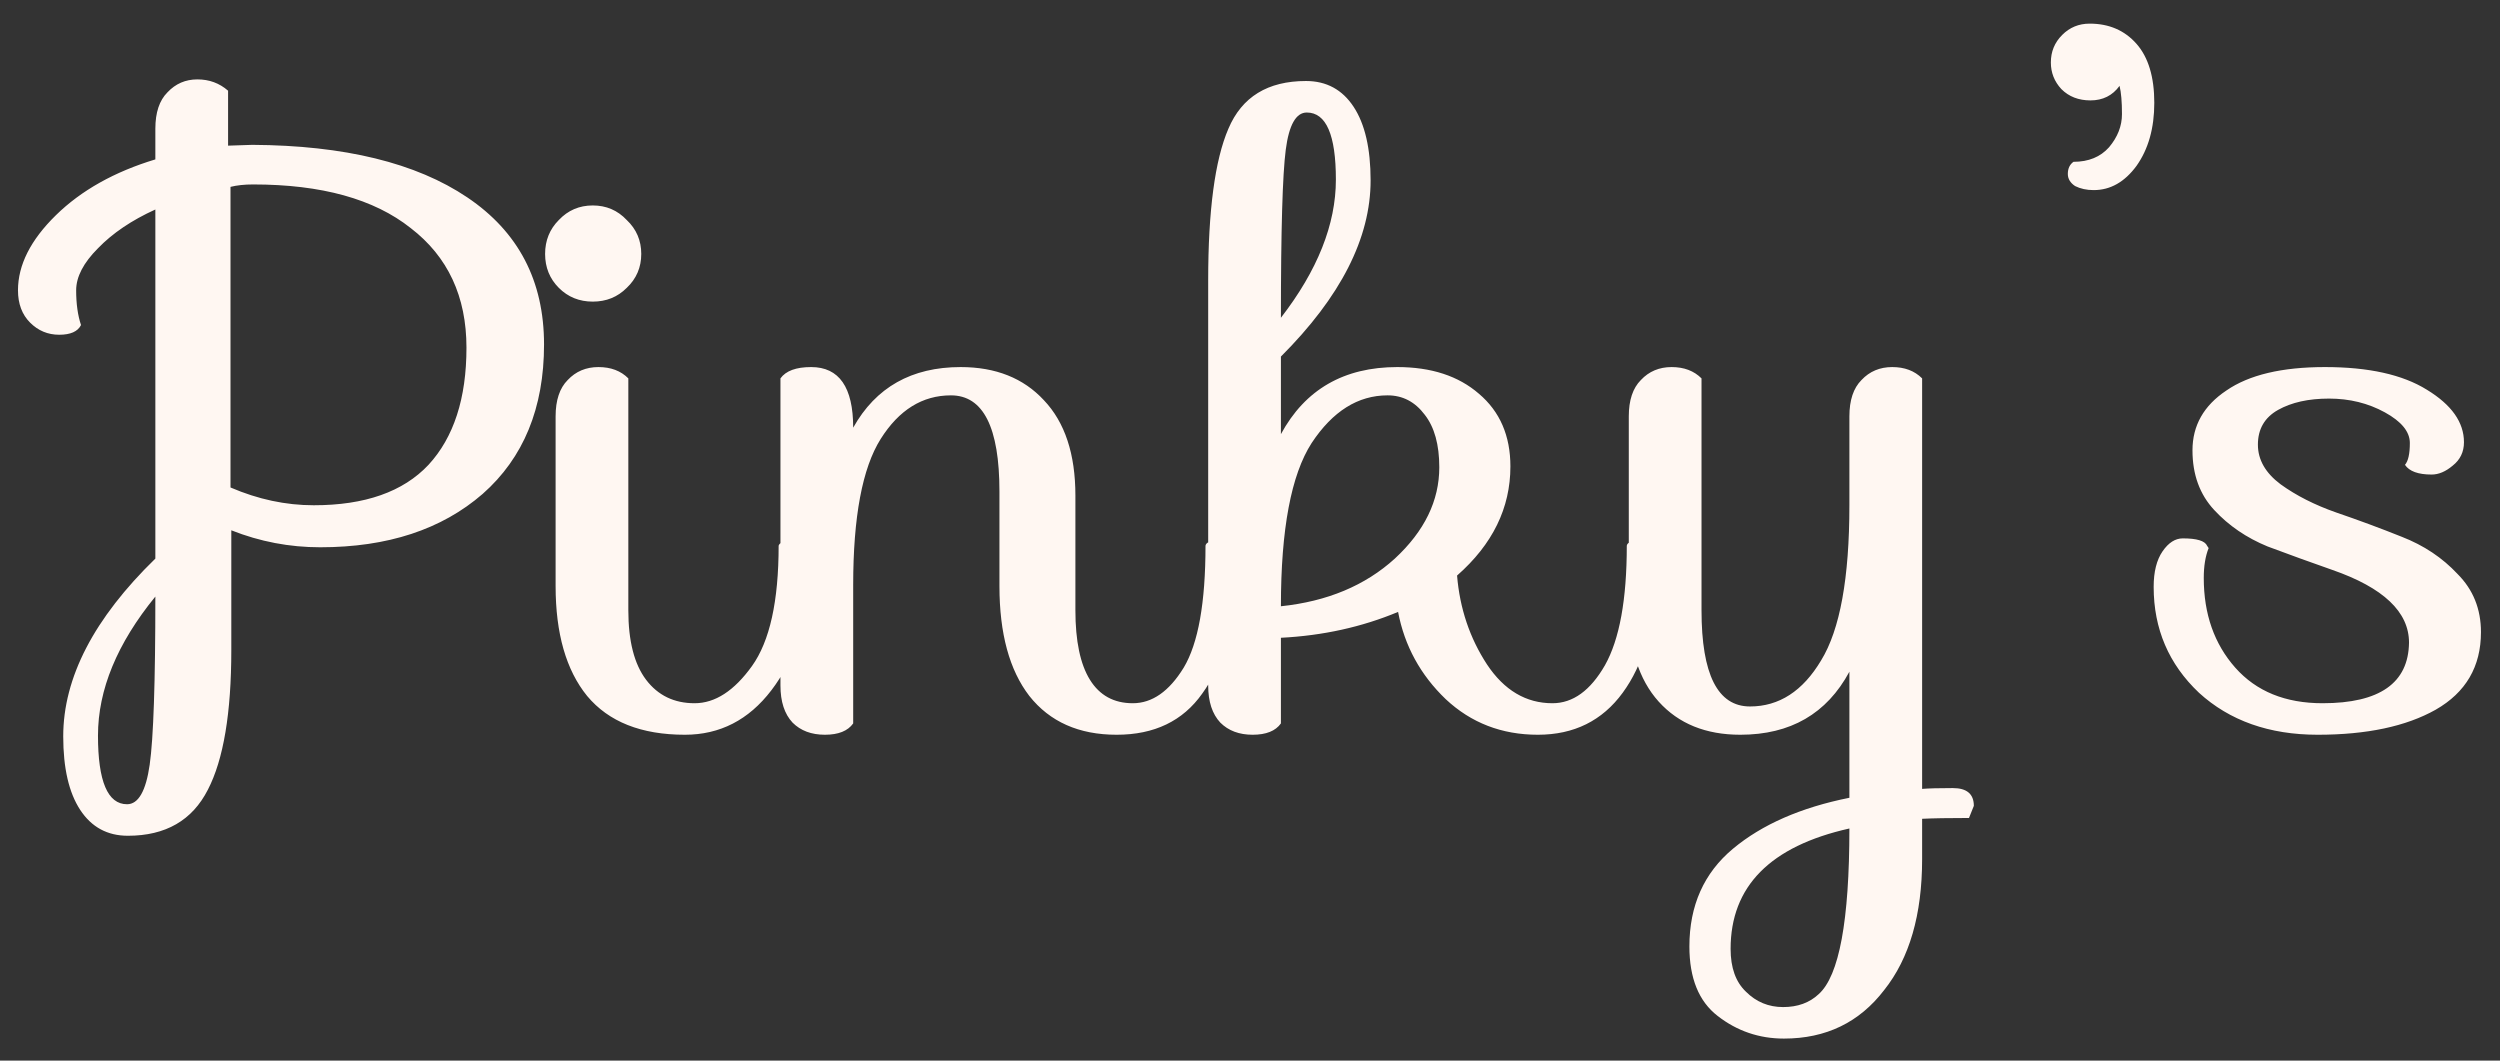 <svg width="99" height="42" viewBox="0 0 99 42" fill="none" xmlns="http://www.w3.org/2000/svg">
<rect x="0" y="0" width="99" height="42" fill="#333333" stroke="none"/>
<path d="M9.032 5.768L9.992 5.736C13.64 5.757 16.477 6.451 18.504 7.816C20.531 9.181 21.544 11.123 21.544 13.64C21.544 16.157 20.733 18.131 19.112 19.56C17.491 20.968 15.347 21.672 12.68 21.672C11.464 21.672 10.291 21.448 9.16 21V25.736C9.16 28.232 8.851 30.077 8.232 31.272C7.613 32.488 6.557 33.096 5.064 33.096C4.253 33.096 3.624 32.755 3.176 32.072C2.728 31.389 2.504 30.419 2.504 29.16C2.504 26.835 3.72 24.488 6.152 22.12V8.296C5.213 8.723 4.456 9.235 3.88 9.832C3.304 10.408 3.016 10.963 3.016 11.496C3.016 12.029 3.08 12.488 3.208 12.872C3.08 13.128 2.792 13.256 2.344 13.256C1.896 13.256 1.512 13.096 1.192 12.776C0.872 12.456 0.712 12.029 0.712 11.496C0.712 10.493 1.213 9.501 2.216 8.52C3.219 7.539 4.531 6.803 6.152 6.312V5.096C6.152 4.456 6.312 3.976 6.632 3.656C6.952 3.315 7.347 3.144 7.816 3.144C8.285 3.144 8.691 3.293 9.032 3.592V5.768ZM12.424 20.008C14.451 20.008 15.965 19.475 16.968 18.408C17.971 17.32 18.472 15.773 18.472 13.768C18.472 11.741 17.736 10.163 16.264 9.032C14.813 7.88 12.733 7.304 10.024 7.304C9.683 7.304 9.384 7.336 9.128 7.4V19.304C10.216 19.773 11.315 20.008 12.424 20.008ZM5.032 31.848C5.48 31.848 5.779 31.325 5.928 30.28C6.077 29.235 6.152 27.016 6.152 23.624C4.637 25.48 3.88 27.315 3.88 29.128C3.88 30.941 4.264 31.848 5.032 31.848ZM22.13 11.4C21.768 11.037 21.586 10.589 21.586 10.056C21.586 9.523 21.768 9.075 22.13 8.712C22.493 8.328 22.941 8.136 23.474 8.136C24.008 8.136 24.456 8.328 24.818 8.712C25.202 9.075 25.394 9.523 25.394 10.056C25.394 10.589 25.202 11.037 24.818 11.4C24.456 11.763 24.008 11.944 23.474 11.944C22.941 11.944 22.493 11.763 22.13 11.4ZM22.002 16.488C22.002 15.848 22.162 15.368 22.482 15.048C22.802 14.707 23.208 14.536 23.698 14.536C24.189 14.536 24.584 14.685 24.882 14.984V24.168C24.882 25.384 25.117 26.301 25.586 26.92C26.056 27.539 26.696 27.848 27.506 27.848C28.317 27.848 29.074 27.357 29.778 26.376C30.482 25.395 30.834 23.805 30.834 21.608C30.877 21.48 31.037 21.416 31.314 21.416C31.698 21.416 31.89 21.981 31.89 23.112C31.89 24.755 31.442 26.163 30.546 27.336C29.65 28.509 28.509 29.096 27.122 29.096C25.394 29.096 24.104 28.584 23.25 27.56C22.418 26.536 22.002 25.085 22.002 23.208V16.488ZM48.218 21.416C48.602 21.416 48.794 21.981 48.794 23.112C48.794 24.925 48.4 26.376 47.61 27.464C46.842 28.552 45.712 29.096 44.218 29.096C42.725 29.096 41.573 28.584 40.762 27.56C39.973 26.536 39.578 25.085 39.578 23.208V19.464C39.578 16.925 38.938 15.656 37.658 15.656C36.528 15.656 35.6 16.232 34.874 17.384C34.149 18.536 33.786 20.467 33.786 23.176V28.648C33.573 28.947 33.2 29.096 32.666 29.096C32.133 29.096 31.706 28.936 31.386 28.616C31.066 28.275 30.906 27.784 30.906 27.144V14.984C31.12 14.685 31.525 14.536 32.122 14.536C33.232 14.536 33.786 15.336 33.786 16.936C34.682 15.336 36.101 14.536 38.042 14.536C39.429 14.536 40.528 14.973 41.338 15.848C42.17 16.723 42.586 17.981 42.586 19.624V24.168C42.586 25.384 42.778 26.301 43.162 26.92C43.546 27.539 44.112 27.848 44.858 27.848C45.626 27.848 46.298 27.379 46.874 26.44C47.45 25.48 47.738 23.869 47.738 21.608C47.76 21.48 47.92 21.416 48.218 21.416ZM64.9 21.416C65.284 21.416 65.477 21.981 65.477 23.112C65.477 24.883 65.071 26.323 64.26 27.432C63.45 28.541 62.33 29.096 60.901 29.096C59.471 29.096 58.255 28.627 57.252 27.688C56.25 26.728 55.62 25.576 55.364 24.232C53.935 24.829 52.389 25.171 50.724 25.256V28.648C50.511 28.947 50.138 29.096 49.605 29.096C49.071 29.096 48.645 28.936 48.325 28.616C48.005 28.275 47.844 27.784 47.844 27.144V11.112C47.844 8.339 48.111 6.333 48.645 5.096C49.178 3.837 50.202 3.208 51.717 3.208C52.527 3.208 53.157 3.549 53.605 4.232C54.053 4.915 54.276 5.885 54.276 7.144C54.276 9.427 53.093 11.752 50.724 14.12V17.192C51.684 15.421 53.221 14.536 55.333 14.536C56.676 14.536 57.754 14.888 58.565 15.592C59.397 16.296 59.812 17.256 59.812 18.472C59.812 20.115 59.108 21.555 57.7 22.792C57.807 24.093 58.202 25.267 58.885 26.312C59.567 27.336 60.431 27.848 61.477 27.848C62.287 27.848 62.98 27.347 63.556 26.344C64.132 25.32 64.421 23.741 64.421 21.608C64.442 21.48 64.602 21.416 64.9 21.416ZM56.996 18.504C56.996 17.608 56.804 16.915 56.42 16.424C56.036 15.912 55.546 15.656 54.949 15.656C53.775 15.656 52.773 16.285 51.941 17.544C51.13 18.803 50.724 20.957 50.724 24.008C52.559 23.816 54.063 23.187 55.236 22.12C56.41 21.032 56.996 19.827 56.996 18.504ZM50.724 12.584C52.175 10.707 52.901 8.883 52.901 7.112C52.901 5.341 52.517 4.456 51.748 4.456C51.322 4.456 51.044 4.947 50.916 5.928C50.788 6.909 50.724 9.128 50.724 12.584ZM64.5 16.488C64.5 15.848 64.66 15.368 64.98 15.048C65.3 14.707 65.705 14.536 66.196 14.536C66.687 14.536 67.081 14.685 67.38 14.984V24.168C67.38 26.707 68.02 27.976 69.3 27.976C70.452 27.976 71.391 27.368 72.116 26.152C72.863 24.936 73.236 22.888 73.236 20.008V16.488C73.236 15.848 73.396 15.368 73.716 15.048C74.036 14.707 74.441 14.536 74.932 14.536C75.423 14.536 75.817 14.685 76.116 14.984V31.24C76.372 31.219 76.777 31.208 77.332 31.208C77.887 31.208 78.164 31.443 78.164 31.912L77.972 32.392C77.161 32.392 76.543 32.403 76.116 32.424V34.024C76.116 36.221 75.615 37.949 74.612 39.208C73.631 40.488 72.308 41.128 70.644 41.128C69.663 41.128 68.788 40.829 68.02 40.232C67.273 39.656 66.9 38.739 66.9 37.48C66.9 35.859 67.476 34.568 68.628 33.608C69.78 32.648 71.316 31.976 73.236 31.592V26.6C72.34 28.264 70.9 29.096 68.916 29.096C67.551 29.096 66.473 28.659 65.684 27.784C64.895 26.909 64.5 25.651 64.5 24.008V16.488ZM68.532 37.576C68.532 38.323 68.735 38.888 69.14 39.272C69.545 39.677 70.036 39.88 70.612 39.88C71.188 39.88 71.657 39.709 72.02 39.368C72.831 38.643 73.236 36.456 73.236 32.808C70.1 33.512 68.532 35.101 68.532 37.576ZM82.91 7.528C82.632 7.528 82.387 7.475 82.174 7.368C81.982 7.24 81.886 7.08 81.886 6.888C81.886 6.675 81.96 6.515 82.11 6.408C82.707 6.408 83.176 6.216 83.518 5.832C83.859 5.427 84.03 4.989 84.03 4.52C84.03 4.029 83.998 3.656 83.934 3.4C83.656 3.784 83.272 3.976 82.782 3.976C82.312 3.976 81.928 3.827 81.63 3.528C81.352 3.229 81.214 2.877 81.214 2.472C81.214 2.045 81.363 1.683 81.662 1.384C81.96 1.085 82.323 0.936 82.75 0.936C83.518 0.936 84.136 1.203 84.606 1.736C85.075 2.269 85.31 3.048 85.31 4.072C85.31 5.075 85.075 5.907 84.606 6.568C84.136 7.208 83.571 7.528 82.91 7.528ZM92.358 22.568C91.504 22.269 90.651 21.96 89.797 21.64C88.966 21.299 88.261 20.819 87.686 20.2C87.109 19.581 86.822 18.792 86.822 17.832C86.822 16.851 87.269 16.061 88.165 15.464C89.061 14.845 90.363 14.536 92.07 14.536C93.797 14.536 95.141 14.835 96.102 15.432C97.083 16.029 97.573 16.723 97.573 17.512C97.573 17.896 97.424 18.205 97.126 18.44C96.848 18.675 96.571 18.792 96.293 18.792C95.76 18.792 95.408 18.664 95.237 18.408C95.365 18.259 95.43 17.971 95.43 17.544C95.43 17.096 95.099 16.691 94.438 16.328C93.776 15.965 93.04 15.784 92.23 15.784C91.419 15.784 90.747 15.933 90.213 16.232C89.68 16.531 89.413 16.989 89.413 17.608C89.413 18.205 89.712 18.728 90.309 19.176C90.928 19.624 91.664 19.997 92.517 20.296C93.392 20.595 94.256 20.915 95.109 21.256C95.984 21.597 96.72 22.088 97.317 22.728C97.936 23.347 98.246 24.115 98.246 25.032C98.246 26.397 97.648 27.421 96.454 28.104C95.28 28.765 93.723 29.096 91.781 29.096C89.862 29.096 88.293 28.541 87.078 27.432C85.883 26.301 85.285 24.904 85.285 23.24C85.285 22.643 85.403 22.173 85.638 21.832C85.872 21.491 86.139 21.32 86.438 21.32C86.992 21.32 87.312 21.416 87.397 21.608L87.462 21.704C87.334 22.024 87.269 22.419 87.269 22.888C87.269 24.317 87.686 25.501 88.517 26.44C89.35 27.379 90.501 27.848 91.974 27.848C94.235 27.848 95.376 27.048 95.397 25.448C95.397 24.232 94.384 23.272 92.358 22.568Z" fill="#FFF7F2"/>
</svg>
